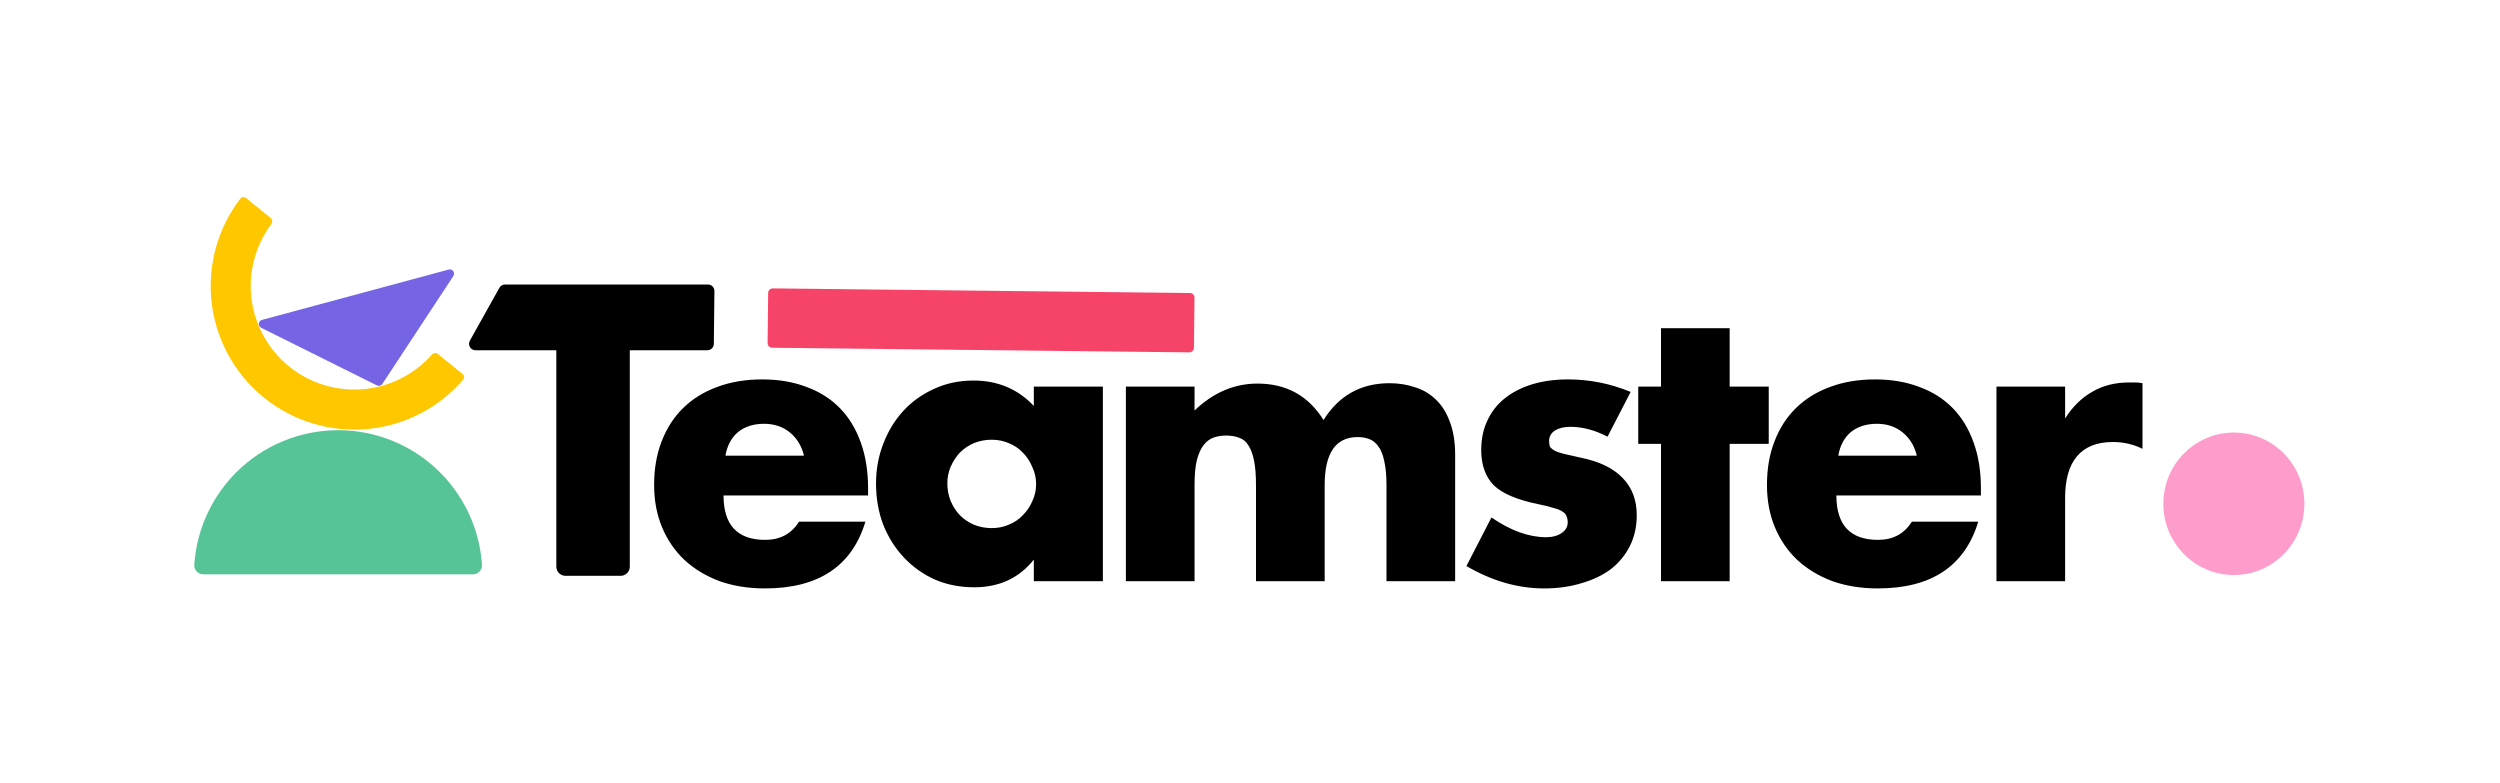 <svg width="246" height="77" viewBox="0 0 246 77" fill="none" xmlns="http://www.w3.org/2000/svg">
<path d="M79.11 44.836C78.886 43.891 78.425 43.132 77.729 42.559C77.032 41.987 76.186 41.701 75.191 41.701C74.145 41.701 73.287 41.975 72.615 42.522C71.968 43.07 71.557 43.841 71.383 44.836H79.11ZM71.196 48.756C71.196 51.667 72.565 53.123 75.302 53.123C76.771 53.123 77.878 52.526 78.625 51.331H85.157C83.838 55.711 80.541 57.901 75.265 57.901C73.648 57.901 72.167 57.665 70.823 57.192C69.479 56.694 68.322 55.997 67.352 55.101C66.406 54.206 65.672 53.136 65.149 51.891C64.627 50.647 64.365 49.254 64.365 47.711C64.365 46.118 64.614 44.687 65.112 43.418C65.61 42.124 66.319 41.029 67.24 40.133C68.16 39.237 69.268 38.553 70.562 38.08C71.881 37.582 73.361 37.334 75.004 37.334C76.621 37.334 78.077 37.582 79.371 38.08C80.665 38.553 81.76 39.25 82.656 40.17C83.552 41.091 84.236 42.224 84.709 43.567C85.182 44.886 85.418 46.379 85.418 48.047V48.756H71.196ZM93.218 47.561C93.218 48.183 93.33 48.768 93.554 49.316C93.778 49.838 94.077 50.299 94.45 50.697C94.848 51.095 95.308 51.406 95.831 51.63C96.379 51.854 96.963 51.966 97.585 51.966C98.183 51.966 98.743 51.854 99.265 51.63C99.813 51.406 100.273 51.095 100.646 50.697C101.044 50.299 101.356 49.838 101.58 49.316C101.828 48.793 101.953 48.233 101.953 47.636C101.953 47.039 101.828 46.479 101.58 45.956C101.356 45.409 101.044 44.936 100.646 44.538C100.273 44.14 99.813 43.829 99.265 43.605C98.743 43.381 98.183 43.269 97.585 43.269C96.963 43.269 96.379 43.381 95.831 43.605C95.308 43.829 94.848 44.14 94.45 44.538C94.077 44.936 93.778 45.396 93.554 45.919C93.33 46.417 93.218 46.964 93.218 47.561ZM101.729 38.043H108.522V57.192H101.729V55.064C100.285 56.881 98.332 57.789 95.868 57.789C94.475 57.789 93.193 57.54 92.024 57.042C90.854 56.52 89.834 55.798 88.963 54.877C88.092 53.957 87.407 52.874 86.91 51.63C86.437 50.386 86.201 49.029 86.201 47.561C86.201 46.193 86.437 44.899 86.91 43.679C87.383 42.435 88.042 41.352 88.888 40.432C89.734 39.511 90.742 38.789 91.912 38.267C93.081 37.719 94.375 37.446 95.794 37.446C98.183 37.446 100.161 38.279 101.729 39.947V38.043ZM110.787 38.043H117.543V40.394C119.385 38.628 121.45 37.744 123.74 37.744C126.577 37.744 128.742 38.939 130.235 41.328C131.753 38.914 133.918 37.707 136.73 37.707C137.626 37.707 138.472 37.844 139.268 38.117C140.064 38.366 140.749 38.777 141.321 39.349C141.893 39.897 142.341 40.618 142.665 41.514C143.013 42.41 143.187 43.493 143.187 44.762V57.192H136.431V47.748C136.431 46.777 136.356 45.981 136.207 45.359C136.083 44.737 135.884 44.252 135.61 43.903C135.361 43.555 135.062 43.318 134.714 43.194C134.366 43.07 133.992 43.007 133.594 43.007C131.429 43.007 130.347 44.588 130.347 47.748V57.192H123.59V47.748C123.59 46.777 123.528 45.981 123.404 45.359C123.279 44.712 123.093 44.202 122.844 43.829C122.62 43.455 122.321 43.206 121.948 43.082C121.575 42.933 121.139 42.858 120.642 42.858C120.219 42.858 119.82 42.92 119.447 43.045C119.074 43.169 118.738 43.418 118.439 43.791C118.166 44.14 117.942 44.637 117.767 45.284C117.618 45.907 117.543 46.728 117.543 47.748V57.192H110.787V38.043ZM158.181 42.97C156.937 42.323 155.718 41.999 154.523 41.999C153.901 41.999 153.391 42.124 152.993 42.373C152.62 42.622 152.433 42.958 152.433 43.381C152.433 43.605 152.458 43.791 152.508 43.941C152.582 44.065 152.719 44.189 152.918 44.314C153.142 44.438 153.453 44.55 153.851 44.65C154.274 44.749 154.822 44.874 155.494 45.023C157.36 45.396 158.754 46.068 159.674 47.039C160.595 47.984 161.056 49.204 161.056 50.697C161.056 51.817 160.832 52.825 160.384 53.72C159.936 54.616 159.314 55.375 158.517 55.997C157.721 56.594 156.763 57.055 155.643 57.378C154.523 57.727 153.291 57.901 151.948 57.901C149.36 57.901 146.809 57.167 144.295 55.699L146.759 50.921C148.65 52.215 150.442 52.862 152.134 52.862C152.756 52.862 153.267 52.725 153.665 52.451C154.063 52.178 154.262 51.829 154.262 51.406C154.262 51.157 154.225 50.958 154.15 50.809C154.1 50.635 153.976 50.485 153.777 50.361C153.578 50.212 153.279 50.087 152.881 49.988C152.508 49.863 152.01 49.739 151.388 49.614C149.297 49.191 147.829 48.569 146.983 47.748C146.162 46.902 145.751 45.745 145.751 44.276C145.751 43.206 145.95 42.248 146.349 41.402C146.747 40.531 147.319 39.797 148.066 39.2C148.812 38.603 149.708 38.142 150.753 37.819C151.823 37.495 153.005 37.334 154.299 37.334C156.414 37.334 158.467 37.744 160.458 38.565L158.181 42.97ZM170.199 43.679V57.192H163.443V43.679H161.203V38.043H163.443V32.294H170.199V38.043H174.044V43.679H170.199ZM188.613 44.836C188.389 43.891 187.929 43.132 187.232 42.559C186.535 41.987 185.689 41.701 184.694 41.701C183.649 41.701 182.79 41.975 182.118 42.522C181.471 43.07 181.061 43.841 180.887 44.836H188.613ZM180.7 48.756C180.7 51.667 182.069 53.123 184.806 53.123C186.274 53.123 187.382 52.526 188.128 51.331H194.66C193.341 55.711 190.044 57.901 184.769 57.901C183.151 57.901 181.67 57.665 180.327 57.192C178.983 56.694 177.826 55.997 176.855 55.101C175.91 54.206 175.175 53.136 174.653 51.891C174.13 50.647 173.869 49.254 173.869 47.711C173.869 46.118 174.118 44.687 174.616 43.418C175.113 42.124 175.822 41.029 176.743 40.133C177.664 39.237 178.771 38.553 180.065 38.08C181.384 37.582 182.865 37.334 184.507 37.334C186.125 37.334 187.581 37.582 188.875 38.08C190.169 38.553 191.264 39.25 192.159 40.17C193.055 41.091 193.74 42.224 194.212 43.567C194.685 44.886 194.922 46.379 194.922 48.047V48.756H180.7ZM196.451 38.043H203.207V41.178C203.929 40.034 204.812 39.163 205.857 38.565C206.902 37.943 208.122 37.632 209.515 37.632C209.689 37.632 209.876 37.632 210.075 37.632C210.299 37.632 210.548 37.657 210.822 37.707V44.164C209.926 43.717 208.955 43.493 207.91 43.493C206.342 43.493 205.16 43.965 204.364 44.911C203.593 45.832 203.207 47.188 203.207 48.98V57.192H196.451V38.043Z" fill="black"/>
<path d="M37.624 37.779C37.507 37.956 37.276 38.019 37.086 37.924L25.705 32.258C25.359 32.085 25.41 31.577 25.783 31.476L44.154 26.523C44.526 26.422 44.826 26.836 44.614 27.159L37.624 37.779Z" fill="#7565E4"/>
<ellipse cx="219.812" cy="49.572" rx="6.94" ry="7.011" fill="#FE9DCB"/>
<path d="M46.517 56.517C47.036 56.517 47.461 56.095 47.427 55.577C47.324 54.035 46.971 52.519 46.378 51.088C45.665 49.367 44.62 47.803 43.303 46.486C41.986 45.169 40.422 44.124 38.701 43.411C36.98 42.698 35.135 42.331 33.272 42.331C31.409 42.331 29.564 42.698 27.843 43.411C26.122 44.124 24.558 45.169 23.241 46.486C21.924 47.803 20.879 49.367 20.166 51.088C19.573 52.519 19.22 54.035 19.117 55.577C19.083 56.095 19.508 56.517 20.027 56.517L33.272 56.517L46.517 56.517Z" fill="#56C496"/>
<path d="M45.503 36.793C45.683 36.939 45.71 37.204 45.559 37.38C43.208 40.102 39.902 41.83 36.314 42.201C32.586 42.585 28.857 41.473 25.949 39.109C23.041 36.745 21.191 33.322 20.806 29.594C20.436 26.005 21.453 22.417 23.638 19.559C23.779 19.375 24.044 19.348 24.224 19.494L26.631 21.451C26.811 21.597 26.837 21.861 26.698 22.047C25.171 24.092 24.464 26.641 24.727 29.189C25.005 31.878 26.338 34.346 28.435 36.051C30.532 37.755 33.221 38.557 35.909 38.28C38.458 38.017 40.809 36.804 42.499 34.892C42.652 34.718 42.916 34.69 43.096 34.836L45.503 36.793Z" fill="#FFC700"/>
<path d="M61.972 55.757V30.456C61.972 29.957 61.567 29.553 61.068 29.553L55.647 29.553C55.148 29.553 54.743 29.957 54.743 30.456V55.757C54.743 56.256 55.148 56.661 55.647 56.661H61.068C61.567 56.661 61.972 56.256 61.972 55.757Z" fill="black"/>
<path d="M75.585 28.824C75.588 28.574 75.793 28.374 76.042 28.377L117.091 28.832C117.341 28.834 117.541 29.039 117.538 29.288L117.483 34.226C117.48 34.475 117.276 34.675 117.026 34.672L75.977 34.218C75.728 34.215 75.528 34.01 75.531 33.761L75.585 28.824Z" fill="#F54468"/>
<path d="M49.141 28.322C49.253 28.122 49.464 27.998 49.694 27.998L69.667 27.998C70.019 27.998 70.303 28.285 70.299 28.637L70.242 33.838C70.238 34.184 69.956 34.463 69.609 34.463L46.787 34.463C46.304 34.463 45.999 33.944 46.234 33.522L49.141 28.322Z" fill="black"/>
</svg>
